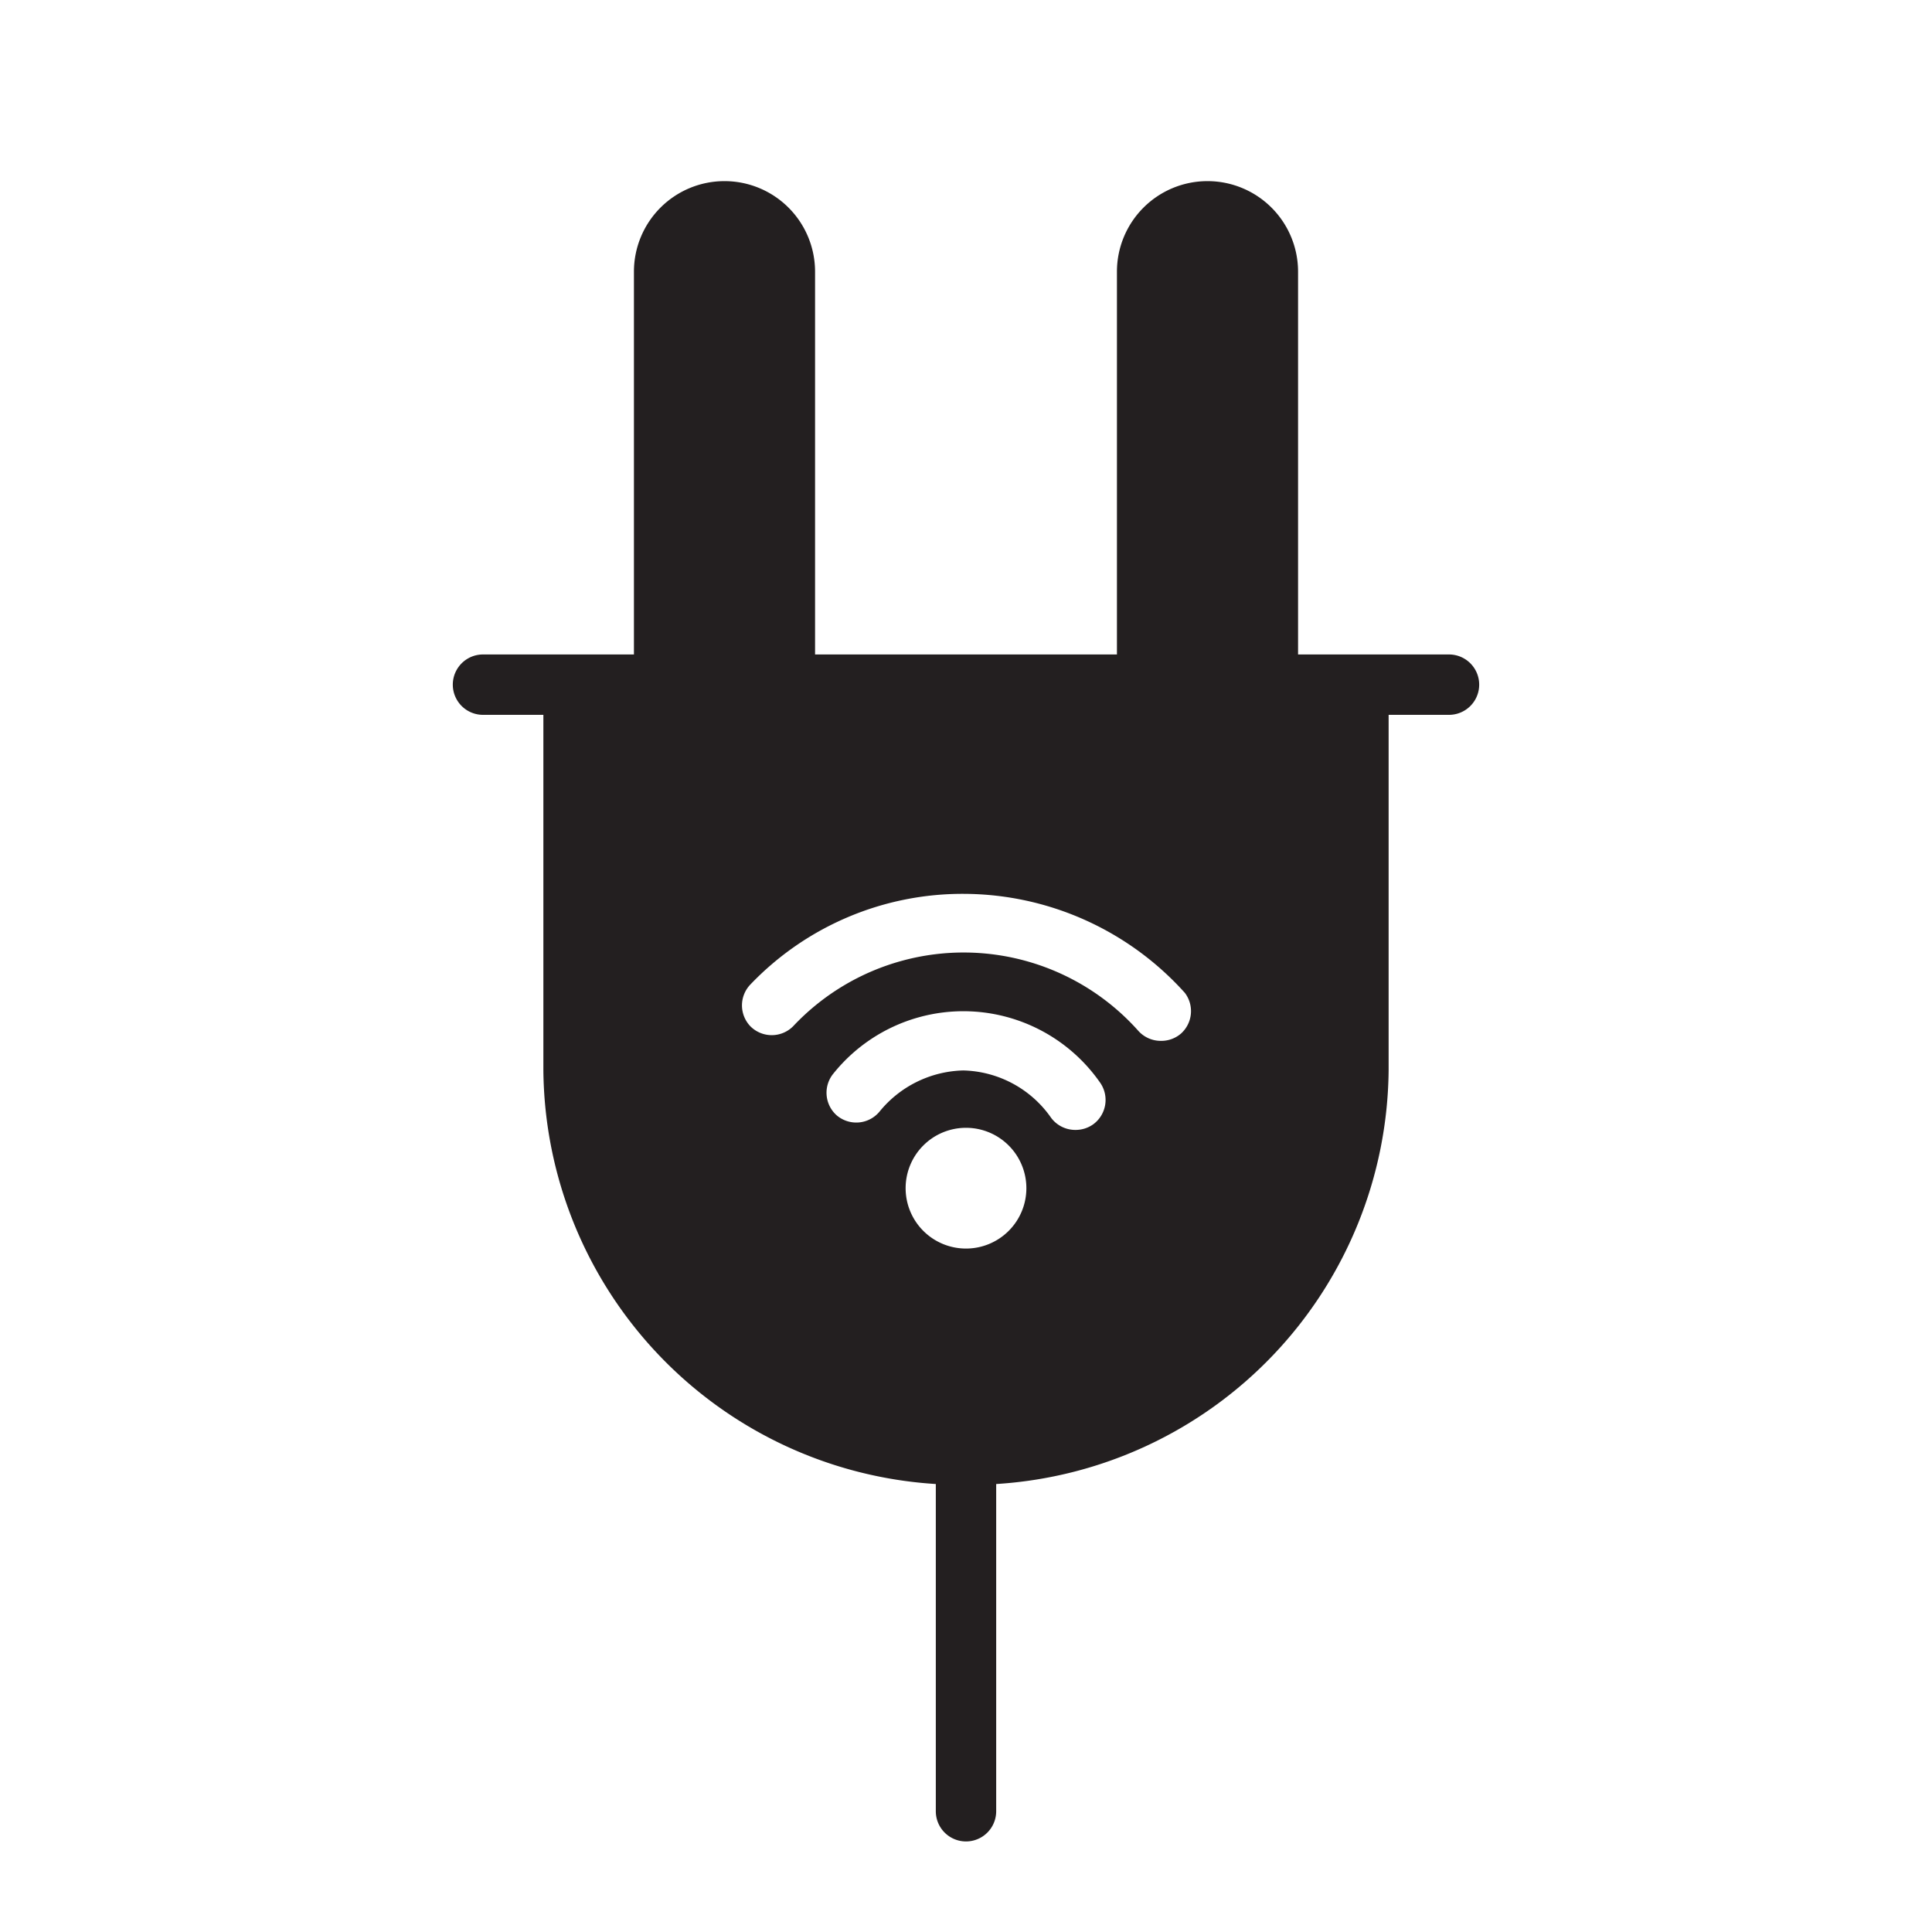 <svg xmlns="http://www.w3.org/2000/svg" viewBox="0 0 64 64"><defs><style>.cls-1{fill:#231f20;}</style></defs><g id="smart_plug" data-name="smart plug"><path class="cls-1" d="M45,21.71H19a1,1,0,0,0-1,1V35.46a13.86,13.86,0,0,0,13,13.7V60a1,1,0,0,0,2,0V49.16a13.86,13.86,0,0,0,13-13.7V22.7A1,1,0,0,0,45,21.71ZM32,41.36a2,2,0,1,1,2-2A2,2,0,0,1,32,41.36Zm4.22-4.12a1,1,0,0,1-.59.19,1,1,0,0,1-.81-.4,3.65,3.65,0,0,0-2.91-1.57,3.69,3.69,0,0,0-2.78,1.37,1,1,0,0,1-1.41.12,1,1,0,0,1-.11-1.39,5.52,5.52,0,0,1,8.83.3A1,1,0,0,1,36.22,37.24Zm2.9-3a1,1,0,0,1-.66.24,1,1,0,0,1-.75-.33A7.75,7.75,0,0,0,26.27,34a1,1,0,0,1-1.41,0,1,1,0,0,1,0-1.39,9.72,9.72,0,0,1,7.09-3,9.88,9.88,0,0,1,7.3,3.28A1,1,0,0,1,39.12,34.24Z"/><path class="cls-1" d="M40,6A3,3,0,0,0,37,9V22.7a1,1,0,0,0,1,1h4a1,1,0,0,0,1-1V9A3,3,0,0,0,40,6Z"/><path class="cls-1" d="M24,6A3,3,0,0,0,21,9V22.7a1,1,0,0,0,1,1h4a1,1,0,0,0,1-1V9A3,3,0,0,0,24,6Z"/><path class="cls-1" d="M48,23.68H16a1,1,0,1,1,0-2H48a1,1,0,1,1,0,2Z"/></g></svg>